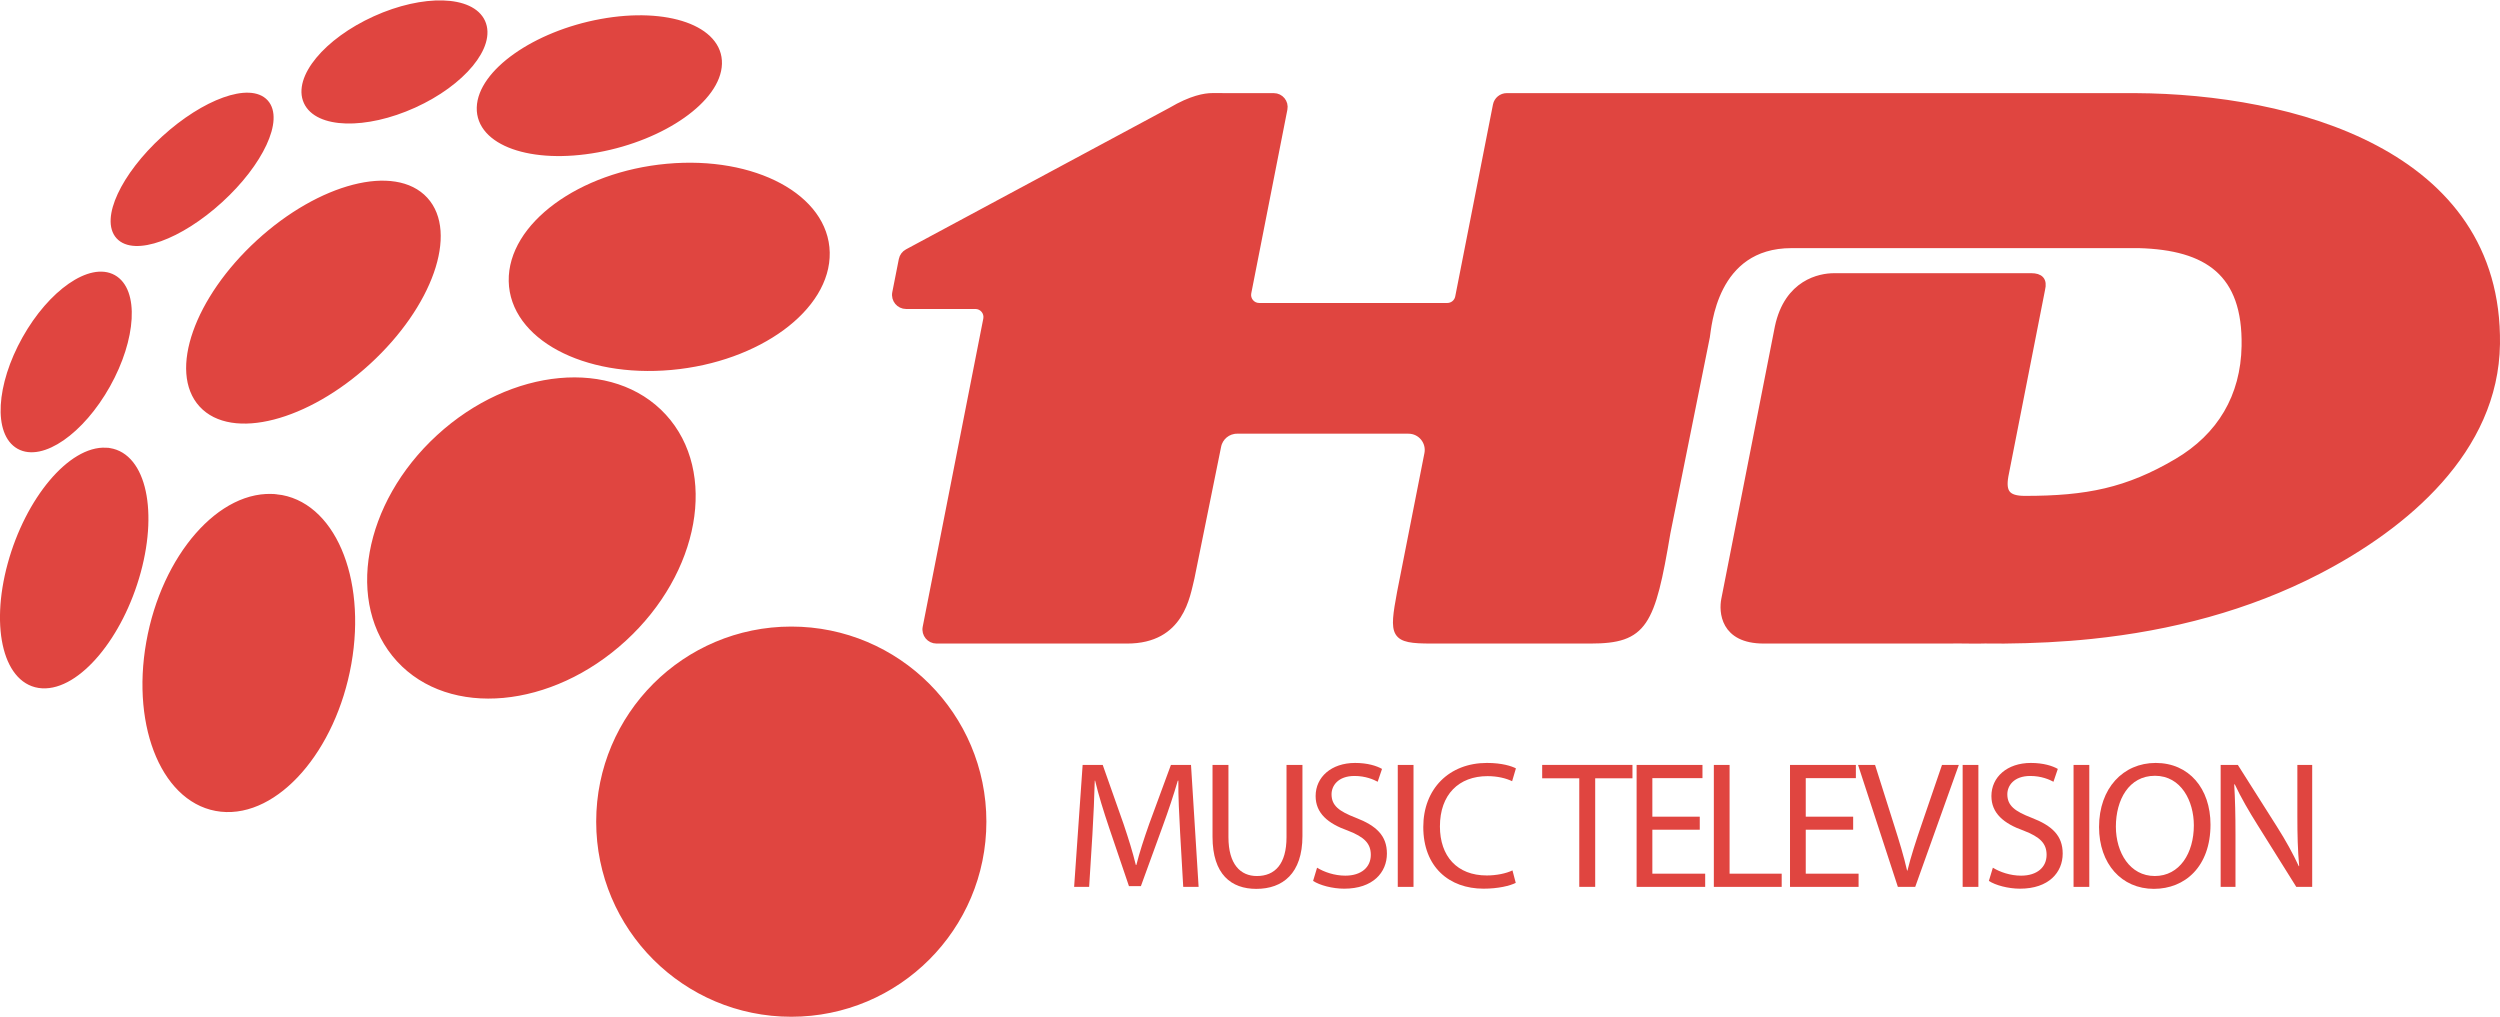 <?xml version="1.0" encoding="UTF-8"?>
<!-- Generator: Adobe Illustrator 16.0.0, SVG Export Plug-In . SVG Version: 6.00 Build 0)  -->
<svg id="Layer_1" width="521.84" height="212.24" enable-background="new 0 0 1024 768" version="1.1" viewBox="0 0 521.84 212.24" xml:space="preserve" xmlns="http://www.w3.org/2000/svg" xmlns:cc="http://creativecommons.org/ns#" xmlns:dc="http://purl.org/dc/elements/1.1/" xmlns:rdf="http://www.w3.org/1999/02/22-rdf-syntax-ns#" xmlns:xlink="http://www.w3.org/1999/xlink"><g id="g52" transform="translate(-234.64 -260.11)"><defs id="defs3"><rect id="SVGID_1_" x="225.61" y="251.84" width="572.78" height="228.16"/></defs><clipPath id="SVGID_2_"><use id="use5" width="100%" height="100%" overflow="visible" xlink:href="#SVGID_1_"/></clipPath><path id="path8" d="m401.16 391.55c-22.129-0.747-40.677 16.588-41.424 38.719-0.748 22.129 16.589 40.675 38.72 41.422 22.129 0.748 40.677-16.588 41.424-38.717 0.746-22.13-16.588-40.678-38.72-41.424" clip-path="url(#SVGID_2_)" clip-rule="evenodd" fill="#e04540" fill-rule="evenodd"/><circle id="circle10" cx="399.81" cy="431.62" r="40.093" clip-path="url(#SVGID_2_)" fill="none" stroke="#e04540" stroke-miterlimit="10" stroke-width="1.26"/><path id="path12" d="m373.12 347.21c-10.634-11.601-31.615-9.677-46.859 4.299-15.243 13.976-18.977 34.709-8.339 46.311 10.637 11.603 31.616 9.676 46.859-4.3s18.976-34.709 8.339-46.31" clip-path="url(#SVGID_2_)" clip-rule="evenodd" fill="#e04540" fill-rule="evenodd"/><ellipse id="ellipse14" transform="matrix(.737 -.676 .676 .737 -160.9 331.44)" cx="345.52" cy="372.51" rx="37.444" ry="28.499" clip-path="url(#SVGID_2_)" fill="none" stroke="#e04540" stroke-miterlimit="10" stroke-width="1.26"/><path id="path16" d="m323.33 301.63c-6.297-6.861-21.83-2.855-34.692 8.952-12.863 11.807-18.183 26.939-11.883 33.802 6.3 6.862 21.831 2.854 34.692-8.952 12.862-11.805 18.182-26.941 11.883-33.802" clip-path="url(#SVGID_2_)" clip-rule="evenodd" fill="#e04540" fill-rule="evenodd"/><ellipse id="ellipse18" transform="matrix(.737 -.676 .676 .737 -139.42 287.96)" cx="300.05" cy="323" rx="31.611" ry="16.865" clip-path="url(#SVGID_2_)" fill="none" stroke="#e04540" stroke-miterlimit="10" stroke-width="1.26"/><path id="path20" d="m238.89 353.22c4.739 2.652 12.982-3.058 18.415-12.758s5.995-19.713 1.256-22.367c-4.737-2.654-12.98 3.058-18.412 12.758-5.433 9.698-5.997 19.712-1.259 22.367" clip-path="url(#SVGID_2_)" clip-rule="evenodd" fill="#e04540" fill-rule="evenodd"/><ellipse id="ellipse22" transform="matrix(-.489 .873 -.873 -.489 663.12 282.66)" cx="248.73" cy="335.66" rx="20.129" ry="9.833" clip-path="url(#SVGID_2_)" fill="none" stroke="#e04540" stroke-miterlimit="10" stroke-width="1.26"/><path id="path24" d="m292.34 363.91c-11.476-1.21-23.362 12.361-26.546 30.313-3.182 17.949 3.54 33.481 15.018 34.692 11.478 1.209 23.361-12.361 26.543-30.312 3.183-17.95-3.539-33.483-15.015-34.693" clip-path="url(#SVGID_2_)" clip-rule="evenodd" fill="#e04540" fill-rule="evenodd"/><path id="path26" d="m292.34 363.91c-11.476-1.21-23.362 12.361-26.546 30.313-3.182 17.949 3.54 33.481 15.018 34.692 11.478 1.209 23.361-12.361 26.543-30.312 3.183-17.95-3.539-33.483-15.015-34.693z" clip-path="url(#SVGID_2_)" fill="none" stroke="#e04540" stroke-miterlimit="10" stroke-width="1.26"/><path id="path28" d="m280.58 301.85c8.452-7.717 12.687-16.837 9.461-20.369-3.22-3.529-12.688-0.134-21.137 7.585-8.453 7.72-12.689 16.839-9.464 20.369 3.224 3.531 12.69 0.135 21.14-7.585" clip-path="url(#SVGID_2_)" clip-rule="evenodd" fill="#e04540" fill-rule="evenodd"/><path id="path30" d="m280.58 301.85c8.452-7.717 12.687-16.837 9.461-20.369-3.22-3.529-12.688-0.134-21.137 7.585-8.453 7.72-12.689 16.839-9.464 20.369 3.224 3.531 12.69 0.135 21.14-7.585z" clip-path="url(#SVGID_2_)" fill="none" stroke="#e04540" stroke-miterlimit="10" stroke-width="1.26"/><path id="path32" d="m321.07 281.9c10.123-4.589 16.514-12.32 14.272-17.266-2.242-4.945-12.267-5.235-22.393-0.646-10.124 4.591-16.514 12.32-14.273 17.267 2.243 4.945 12.267 5.234 22.394 0.645" clip-path="url(#SVGID_2_)" clip-rule="evenodd" fill="#e04540" fill-rule="evenodd"/><ellipse id="ellipse34" transform="matrix(.413 .911 -.911 .413 434.71 -128.48)" cx="317.01" cy="272.95" rx="9.833" ry="20.128" clip-path="url(#SVGID_2_)" fill="none" stroke="#e04540" stroke-miterlimit="10" stroke-width="1.26"/><path id="path36" d="m359.37 291.29c13.788-2.522 25.131-10.521 25.337-17.864 0.207-7.344-10.8-11.251-24.586-8.727-13.786 2.525-25.128 10.525-25.335 17.866-0.208 7.343 10.798 11.25 24.584 8.725" clip-path="url(#SVGID_2_)" clip-rule="evenodd" fill="#e04540" fill-rule="evenodd"/><path id="path38" d="m359.37 291.29c13.788-2.522 25.131-10.521 25.337-17.864 0.207-7.344-10.8-11.251-24.586-8.727-13.786 2.525-25.128 10.525-25.335 17.866-0.208 7.343 10.798 11.25 24.584 8.725z" clip-path="url(#SVGID_2_)" fill="none" stroke="#e04540" stroke-miterlimit="10" stroke-width="1.26"/><path id="path40" d="m373.91 294.92c-18.153 1.651-32.683 12.338-32.453 23.878 0.231 11.541 15.139 19.554 33.295 17.905s32.684-12.341 32.452-23.878c-0.23-11.538-15.136-19.556-33.294-17.905" clip-path="url(#SVGID_2_)" clip-rule="evenodd" fill="#e04540" fill-rule="evenodd"/><path id="path42" d="m373.91 294.92c-18.153 1.651-32.683 12.338-32.453 23.878 0.231 11.541 15.139 19.554 33.295 17.905s32.684-12.341 32.452-23.878c-0.23-11.538-15.136-19.556-33.294-17.905z" clip-path="url(#SVGID_2_)" fill="none" stroke="#e04540" stroke-miterlimit="10" stroke-width="1.26"/><path id="path44" d="m256.8 354.19c-7.333-0.417-16.265 10.209-19.95 23.728-3.685 13.523-0.725 24.822 6.609 25.239 7.335 0.416 16.265-10.207 19.95-23.73 3.685-13.521 0.725-24.82-6.609-25.237" clip-path="url(#SVGID_2_)" clip-rule="evenodd" fill="#e04540" fill-rule="evenodd"/><path id="path46" d="m256.8 354.19c-7.333-0.417-16.265 10.209-19.95 23.728-3.685 13.523-0.725 24.822 6.609 25.239 7.335 0.416 16.265-10.207 19.95-23.73 3.685-13.521 0.725-24.82-6.609-25.237z" clip-path="url(#SVGID_2_)" fill="none" stroke="#e04540" stroke-miterlimit="10" stroke-width="1.26"/><path id="path48" d="m680.44 280.18-128.24-1e-3h-3.043c-1.103 0-2.051 0.78-2.264 1.862l-7.88 40.078c-0.213 1.081-1.162 1.862-2.267 1.862h-39.279c-1.453 0-2.544-1.326-2.264-2.753l7.541-38.353c0.274-1.397-0.795-2.696-2.219-2.696h-2.996v1e-3l-9.868-0.01c-1.496 0-4.331 0.459-8.612 2.994l-55.005 29.554c-0.608 0.327-1.038 0.909-1.172 1.587l-1.364 6.914c-0.281 1.427 0.81 2.755 2.264 2.755h14.47c1.453 0 2.544 1.327 2.264 2.753l-12.649 64.332c-0.281 1.425 0.811 2.753 2.264 2.753h39.271l0.525-1e-3c11.34 0 12.489-9.385 13.426-13.091l5.566-27.468c0.37-1.884 2.023-3.245 3.945-3.245h35.785c2.533 0 4.434 2.313 3.946 4.798l-5.703 28.95c-1.684 9.093-1.525 10.056 6.507 10.056h33.258c11.244 0 12.837-3.405 16.041-22.483l8.229-40.892c0.029-0.139-0.049 0.276 0 0 0.358-2.006 1.402-19.164 17.678-19.164h72.527c14.263 0.398 22.316 5.863 22.047 21.058-0.186 10.524-5.092 18.811-14.151 24.14-10.358 6.096-18.736 7.778-31.698 7.778-3.732 0-4.678-1.404-4.082-4.803l7.653-38.929c0.475-1.927-0.365-2.753-2.265-2.753l-41.186 3e-3c-2.835 0-9.725 1.254-11.705 10.607l-11.179 56.841c-0.488 2.483-0.269 8.606 8.237 8.597h38.88c0.462-0.014 0.926-0.016 1.388-0.021 1.661 0.019 3.313 0.04 4.955 0.027 0.312-3e-3 0.625-0.014 0.938-0.018 1.34 0.015 2.678 0.028 4.001 0.018 6.108-0.052 12.195-0.34 18.274-0.973 16.428-1.708 32.557-5.879 47.276-13.498 18.199-9.424 37.036-25.203 37.338-47.443 0.535-40.127-43.002-51.545-75.398-51.723" clip-path="url(#SVGID_2_)" clip-rule="evenodd" fill="#e04540" fill-rule="evenodd"/><path id="path50" d="m680.44 280.18-128.24-1e-3h-3.043c-1.103 0-2.051 0.78-2.264 1.862l-7.88 40.078c-0.213 1.081-1.162 1.862-2.267 1.862h-39.279c-1.453 0-2.544-1.326-2.264-2.753l7.541-38.353c0.274-1.397-0.795-2.696-2.219-2.696h-2.996v1e-3l-9.868-0.01c-1.496 0-4.331 0.459-8.612 2.994l-55.005 29.554c-0.608 0.327-1.038 0.909-1.172 1.587l-1.364 6.914c-0.281 1.427 0.81 2.755 2.264 2.755h14.47c1.453 0 2.544 1.327 2.264 2.753l-12.649 64.332c-0.281 1.425 0.811 2.753 2.264 2.753h39.271l0.525-1e-3c11.34 0 12.489-9.385 13.426-13.091l5.566-27.468c0.37-1.884 2.023-3.245 3.945-3.245h35.785c2.533 0 4.434 2.313 3.946 4.798l-5.703 28.95c-1.684 9.093-1.525 10.056 6.507 10.056h33.258c11.244 0 12.837-3.405 16.041-22.483l8.229-40.892c0.029-0.139-0.049 0.276 0 0 0.358-2.006 1.402-19.164 17.678-19.164h72.527c14.263 0.398 22.316 5.863 22.047 21.058-0.186 10.524-5.092 18.811-14.151 24.14-10.358 6.096-18.736 7.778-31.698 7.778-3.732 0-4.678-1.404-4.082-4.803l7.653-38.929c0.475-1.927-0.365-2.753-2.265-2.753l-41.186 3e-3c-2.835 0-9.725 1.254-11.705 10.607l-11.179 56.841c-0.488 2.483-0.269 8.606 8.237 8.597h38.88c0.462-0.014 0.926-0.016 1.388-0.021 1.661 0.019 3.313 0.04 4.955 0.027 0.312-3e-3 0.625-0.014 0.938-0.018 1.34 0.015 2.678 0.028 4.001 0.018 6.108-0.052 12.195-0.34 18.274-0.973 16.428-1.708 32.557-5.879 47.276-13.498 18.199-9.424 37.036-25.203 37.338-47.443 0.535-40.127-43.002-51.545-75.398-51.723z" clip-path="url(#SVGID_2_)" fill="none" stroke="#e04540" stroke-miterlimit="10" stroke-width="1.26"/></g><g id="g84" transform="translate(-234.64 -260.11)" fill="#e04540"><path id="path54" d="m480.98 434.05c-0.188-3.55-0.415-7.817-0.377-10.989h-0.113c-0.869 2.983-1.926 6.155-3.21 9.668l-4.494 12.349h-2.493l-4.116-12.122c-1.208-3.588-2.229-6.874-2.946-9.895h-0.076c-0.076 3.172-0.264 7.439-0.491 11.254l-0.68 10.914h-3.134l1.775-25.454h4.192l4.343 12.312c1.057 3.135 1.926 5.93 2.568 8.573h0.113c0.642-2.568 1.548-5.363 2.682-8.573l4.532-12.312h4.192l1.586 25.454h-3.21z"/><path id="path56" d="m491.06 419.78v15.068c0 5.703 2.53 8.12 5.929 8.12 3.776 0 6.193-2.493 6.193-8.12v-15.068h3.324v14.842c0 7.817-4.117 11.027-9.63 11.027-5.211 0-9.139-2.983-9.139-10.876v-14.993z"/><path id="path58" d="m509.56 441.23c1.473 0.906 3.625 1.661 5.892 1.661 3.361 0 5.325-1.774 5.325-4.343 0-2.379-1.36-3.738-4.797-5.061-4.154-1.473-6.722-3.625-6.722-7.213 0-3.966 3.286-6.911 8.233-6.911 2.605 0 4.494 0.604 5.627 1.246l-0.906 2.682c-0.831-0.453-2.53-1.209-4.834-1.209-3.475 0-4.796 2.077-4.796 3.814 0 2.379 1.548 3.55 5.061 4.909 4.305 1.662 6.495 3.739 6.495 7.478 0 3.928-2.907 7.327-8.912 7.327-2.455 0-5.136-0.718-6.496-1.624z"/><path id="path60" d="m529.69 419.78v25.454h-3.286v-25.454z"/><path id="path62" d="m551.03 444.4c-1.209 0.604-3.626 1.209-6.723 1.209-7.176 0-12.576-4.532-12.576-12.878 0-7.969 5.4-13.369 13.294-13.369 3.172 0 5.174 0.68 6.042 1.133l-0.793 2.682c-1.246-0.604-3.021-1.058-5.136-1.058-5.967 0-9.933 3.814-9.933 10.499 0 6.23 3.588 10.234 9.781 10.234 2.002 0 4.041-0.416 5.362-1.058z"/><path id="path64" d="m564.29 422.57h-7.742v-2.795h18.846v2.795h-7.78v22.659h-3.323v-22.659z"/><path id="path66" d="m589.44 433.3h-9.895v9.177h11.027v2.757h-14.313v-25.454h13.747v2.757h-10.461v8.044h9.895z"/><path id="path68" d="m592.38 419.78h3.286v22.697h10.876v2.757h-14.162z"/><path id="path70" d="m621.46 433.3h-9.895v9.177h11.027v2.757h-14.313v-25.454h13.747v2.757h-10.461v8.044h9.895z"/><path id="path72" d="m630.79 445.23-8.309-25.454h3.55l3.965 12.538c1.096 3.437 2.04 6.533 2.72 9.518h0.075c0.718-2.946 1.775-6.156 2.908-9.479l4.305-12.576h3.513l-9.102 25.454h-3.625z"/><path id="path74" d="m647.6 419.78v25.454h-3.286v-25.454z"/><path id="path76" d="m650.62 441.23c1.473 0.906 3.626 1.661 5.892 1.661 3.361 0 5.325-1.774 5.325-4.343 0-2.379-1.36-3.738-4.797-5.061-4.154-1.473-6.722-3.625-6.722-7.213 0-3.966 3.285-6.911 8.232-6.911 2.605 0 4.494 0.604 5.627 1.246l-0.906 2.682c-0.831-0.453-2.53-1.209-4.834-1.209-3.475 0-4.796 2.077-4.796 3.814 0 2.379 1.548 3.55 5.061 4.909 4.305 1.662 6.495 3.739 6.495 7.478 0 3.928-2.907 7.327-8.912 7.327-2.455 0-5.137-0.718-6.496-1.624z"/><path id="path78" d="m670.75 419.78v25.454h-3.286v-25.454z"/><path id="path80" d="m696.05 432.24c0 8.762-5.325 13.406-11.82 13.406-6.723 0-11.443-5.211-11.443-12.915 0-8.082 5.023-13.369 11.82-13.369 6.949 0 11.443 5.326 11.443 12.878zm-19.751 0.415c0 5.438 2.945 10.311 8.119 10.311 5.212 0 8.157-4.797 8.157-10.574 0-5.061-2.644-10.349-8.119-10.349-5.438 0-8.157 5.023-8.157 10.612z"/><path id="path82" d="m698.17 445.23v-25.454h3.588l8.157 12.878c1.889 2.983 3.361 5.665 4.569 8.271l0.076-0.037c-0.303-3.399-0.378-6.496-0.378-10.461v-10.65h3.097v25.454h-3.323l-8.082-12.916c-1.774-2.832-3.475-5.74-4.759-8.497l-0.113 0.037c0.189 3.21 0.265 6.269 0.265 10.499v10.876z"/></g></svg>
